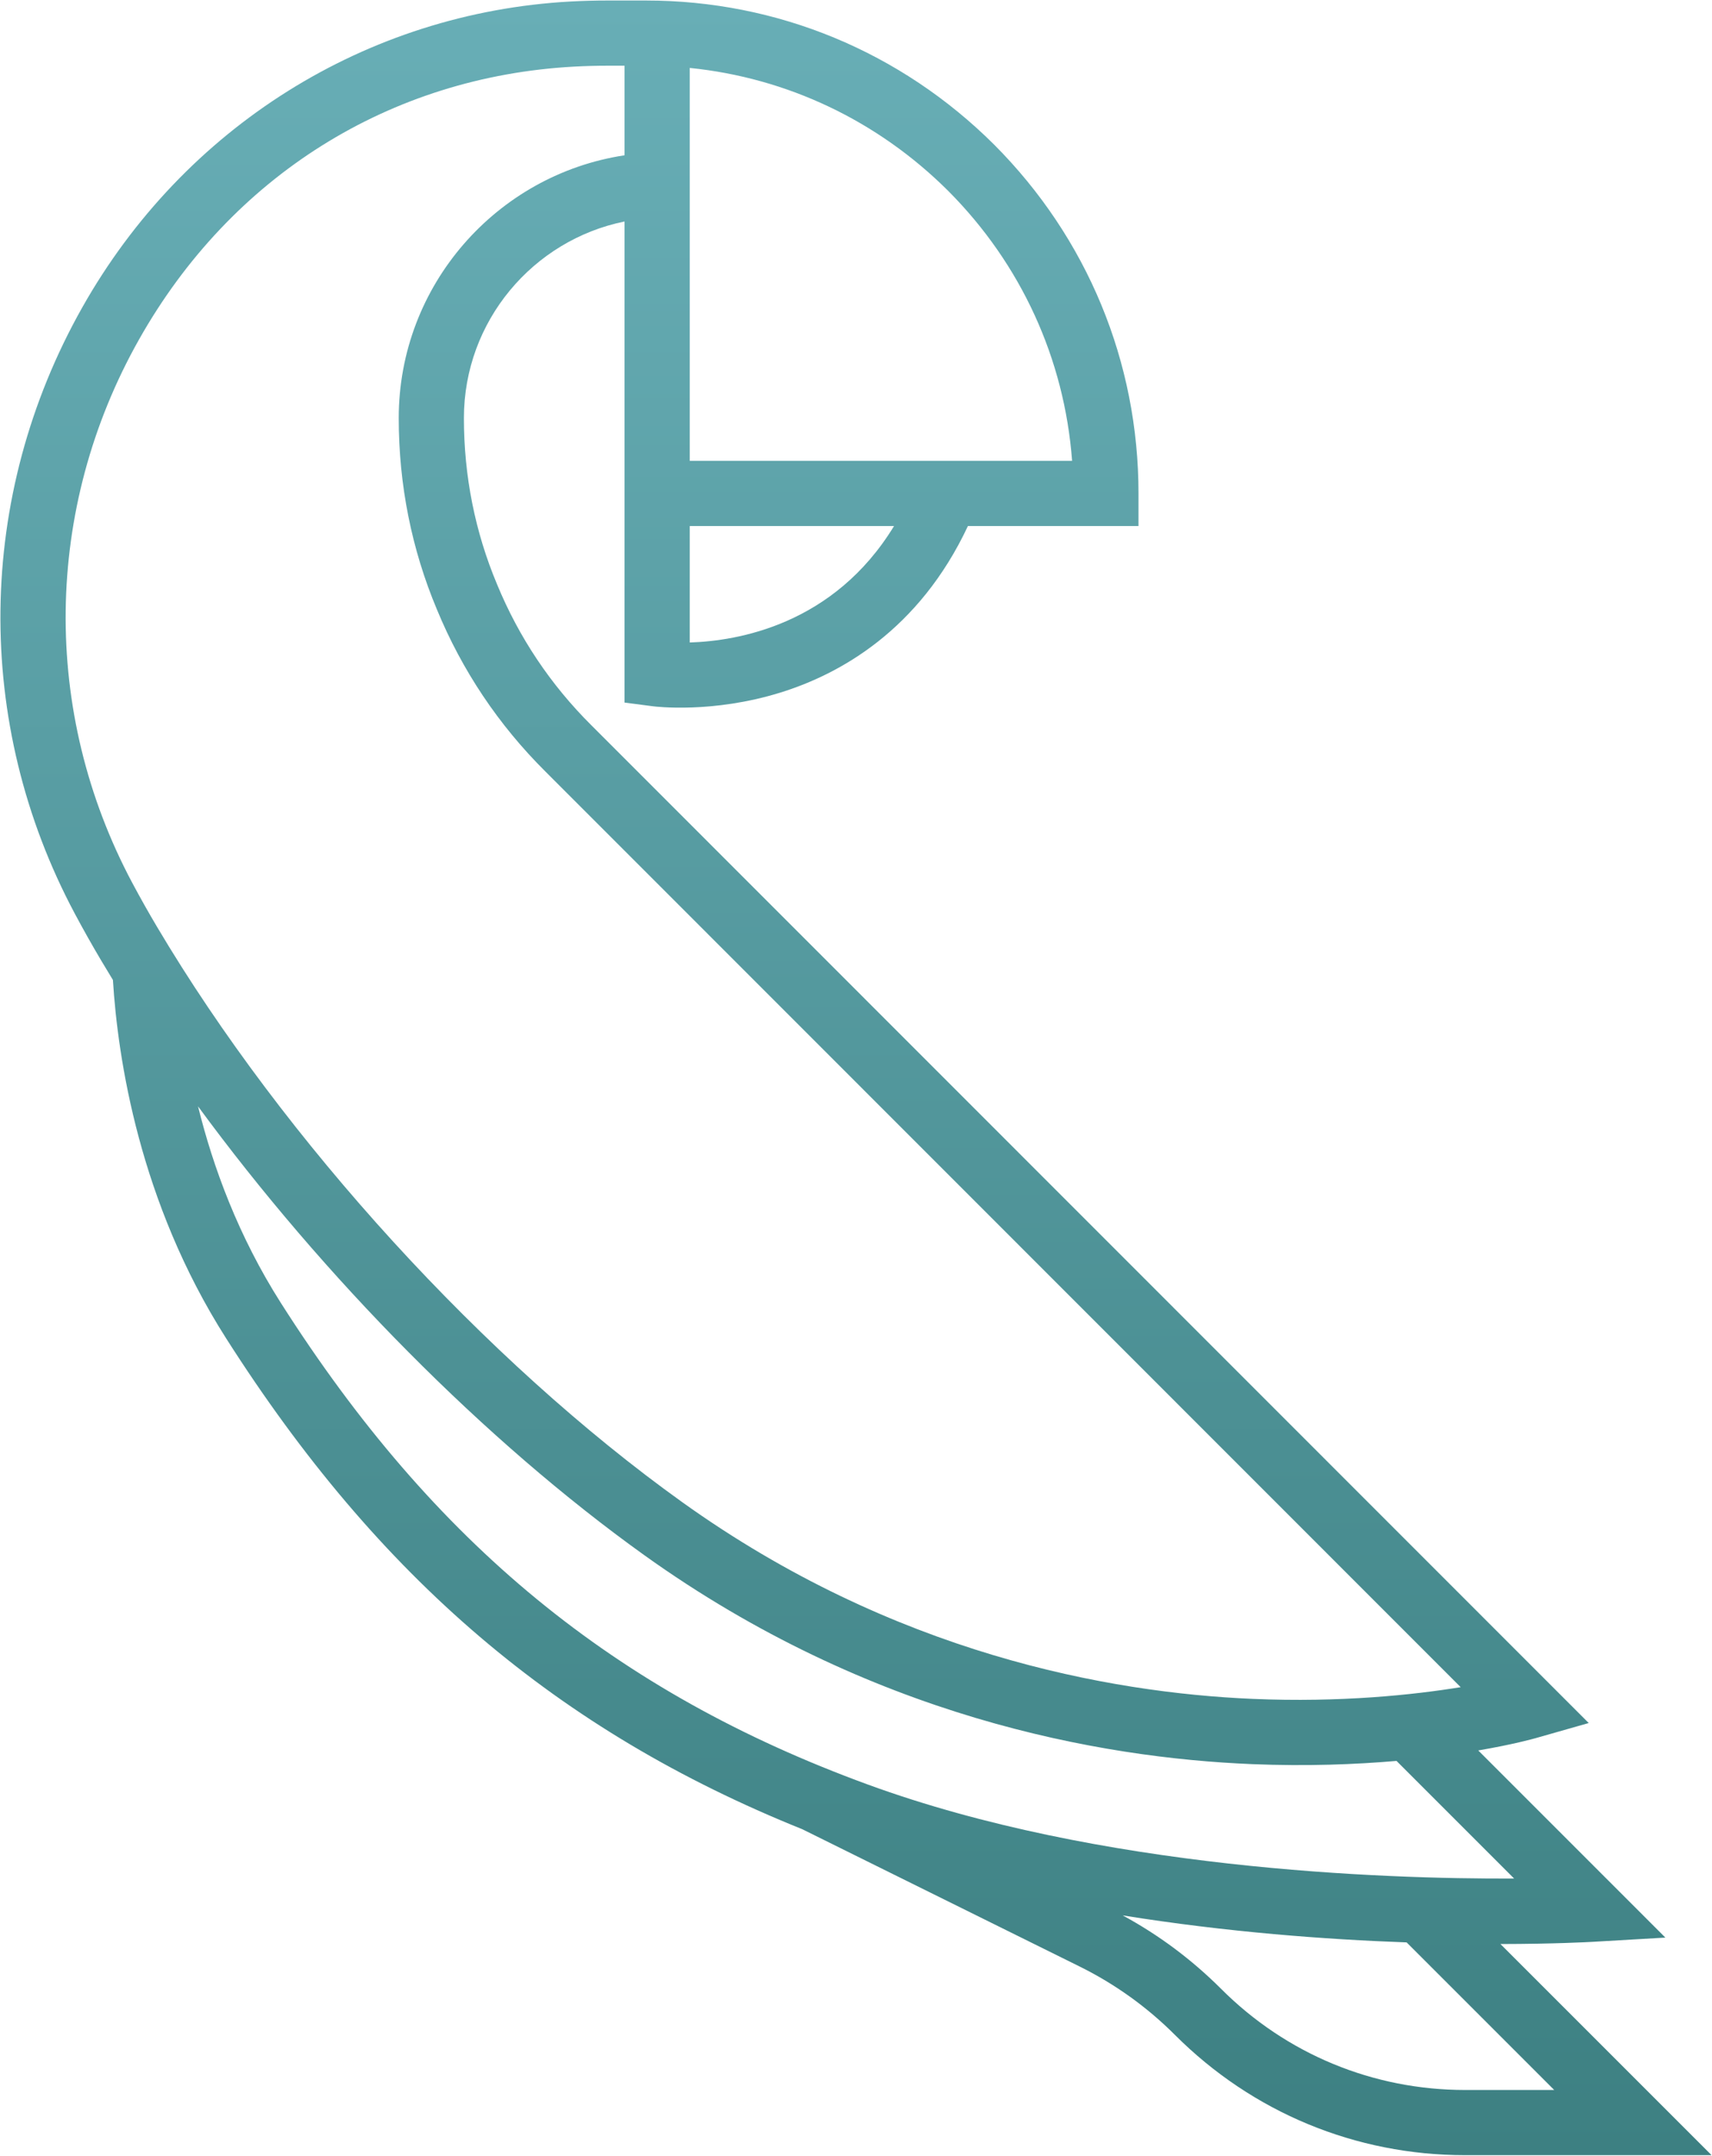 <?xml version="1.0" encoding="UTF-8" standalone="no"?>
<svg
   version="1.1"
   width="280.706"
   height="353.417"
   viewBox="0 0 280.706 353.417"
   xml:space="preserve"
   id="svg151"
   sodipodi:docname="Print_Transparent.svg"
   inkscape:version="1.2.2 (b0a84865, 2022-12-01)"
   xmlns:inkscape="http://www.inkscape.org/namespaces/inkscape"
   xmlns:sodipodi="http://sodipodi.sourceforge.net/DTD/sodipodi-0.dtd"
   xmlns="http://www.w3.org/2000/svg"
   xmlns:svg="http://www.w3.org/2000/svg"><sodipodi:namedview
   id="namedview153"
   pagecolor="#ffffff"
   bordercolor="#000000"
   borderopacity="0.25"
   inkscape:showpageshadow="2"
   inkscape:pageopacity="0.0"
   inkscape:pagecheckerboard="0"
   inkscape:deskcolor="#d1d1d1"
   showgrid="false"
   showguides="true"
   inkscape:zoom="0.23046875"
   inkscape:cx="-227.79661"
   inkscape:cy="177.89831"
   inkscape:window-width="1309"
   inkscape:window-height="456"
   inkscape:window-x="55"
   inkscape:window-y="34"
   inkscape:window-maximized="0"
   inkscape:current-layer="svg151" />
<desc
   id="desc132">Created with Fabric.js 5.3.0</desc>
<defs
   id="defs134">
</defs>

<g
   transform="matrix(-1.4,0,0,1.4,140.353,176.708)"
   id="logo-logo">
<g
   paint-order="stroke"
   id="g148">
		<g
   transform="scale(1.647,-1.647)"
   id="g146">
<linearGradient
   id="SVGID_46221"
   gradientUnits="userSpaceOnUse"
   gradientTransform="translate(-45.475,-120.472)"
   x1="60.841"
   y1="0"
   x2="60.841"
   y2="153.2">
<stop
   offset="0%"
   style="stop-color:rgb(61,128,130);stop-opacity: 1"
   id="stop139" />
<stop
   offset="100%"
   style="stop-color:rgb(104,174,182);stop-opacity: 1"
   id="stop141" />
</linearGradient>
<path
   style="opacity:1;fill:url(#SVGID_46221);fill-rule:nonzero;stroke:none;stroke-width:1;stroke-linecap:butt;stroke-linejoin:miter;stroke-miterlimit:4;stroke-dasharray:none;stroke-dashoffset:0"
   paint-order="stroke"
   transform="translate(-15.366,43.872)"
   d="M 0,0 H 27.188 V 27.935 C 20.261,27.232 13.825,24.189 8.809,19.191 3.625,13.988 0.543,7.243 0,0 m 12.66,-4.636 c 4.287,-7.03 11.134,-8.177 14.528,-8.281 v 8.281 z m -40.292,-82.559 c 3.327,-0.542 8.51,-1.102 14.804,-0.833 10.203,0.439 25.519,3.22 40.545,13.983 14.024,10.044 28.33,25.71 37.336,40.883 0.613,1.03 1.208,2.088 1.773,3.146 6.485,12.16 6.308,26.603 -0.473,38.635 -6.548,11.62 -17.826,18.694 -30.941,19.409 -0.785,0.043 -1.582,0.064 -2.37,0.064 h -1.218 v -6.369 c 9.079,-1.374 16.058,-9.23 16.058,-18.685 0,-4.737 -0.913,-9.315 -2.714,-13.605 -1.786,-4.332 -4.382,-8.212 -7.711,-11.52 z m -3.8,-13.606 c 9.394,-0.04 29.473,0.657 45.959,6.684 17.964,6.565 30.834,17.123 41.73,34.231 3.03,4.759 4.83,9.671 5.896,13.988 -8.929,-12.172 -20.42,-23.81 -31.736,-31.915 -16.022,-11.476 -32.356,-14.413 -43.237,-14.855 -3.875,-0.156 -7.335,-0.023 -10.249,0.23 z m -2.851,-15.035 h 6.328 c 6.558,0 12.722,2.553 17.358,7.19 2.075,2.074 4.425,3.829 6.998,5.223 -7.408,-1.19 -14.474,-1.714 -20.189,-1.919 z m 6.328,-4.636 h -17.52 l 15.015,15.014 c -3.817,0.005 -6.237,0.138 -6.571,0.157 l -5.157,0.3 13.306,13.307 c -2.482,0.425 -3.925,0.83 -4.063,0.869 l -3.792,1.08 70.92,70.941 c 2.896,2.877 5.15,6.245 6.705,10.017 1.568,3.733 2.359,7.707 2.359,11.825 0,6.892 -4.914,12.658 -11.423,13.978 v -34.205 l -2.019,-0.263 c -0.17,-0.022 -4.22,-0.525 -9.05,0.97 -4.236,1.311 -9.871,4.432 -13.348,11.846 H -4.722 v 2.318 c 0,9.349 3.641,18.151 10.253,24.787 6.641,6.617 15.436,10.259 24.772,10.259 h 2.739 c 0.872,0 1.753,-0.024 2.623,-0.071 14.511,-0.791 27.494,-8.927 34.727,-21.762 7.563,-13.419 7.758,-29.528 0.524,-43.092 -0.597,-1.12 -1.229,-2.241 -1.876,-3.332 -0.274,-0.46 -0.552,-0.922 -0.834,-1.383 C 67.86,-42.494 66.329,-52.697 60.167,-62.376 49.315,-79.415 36.582,-90.295 19.185,-97.295 l -19.718,-9.76 c -2.517,-1.246 -4.8,-2.883 -6.786,-4.87 -5.512,-5.512 -12.84,-8.547 -20.636,-8.547"
   stroke-linecap="round"
   id="path144" />
</g>
</g>
</g>
</svg>
